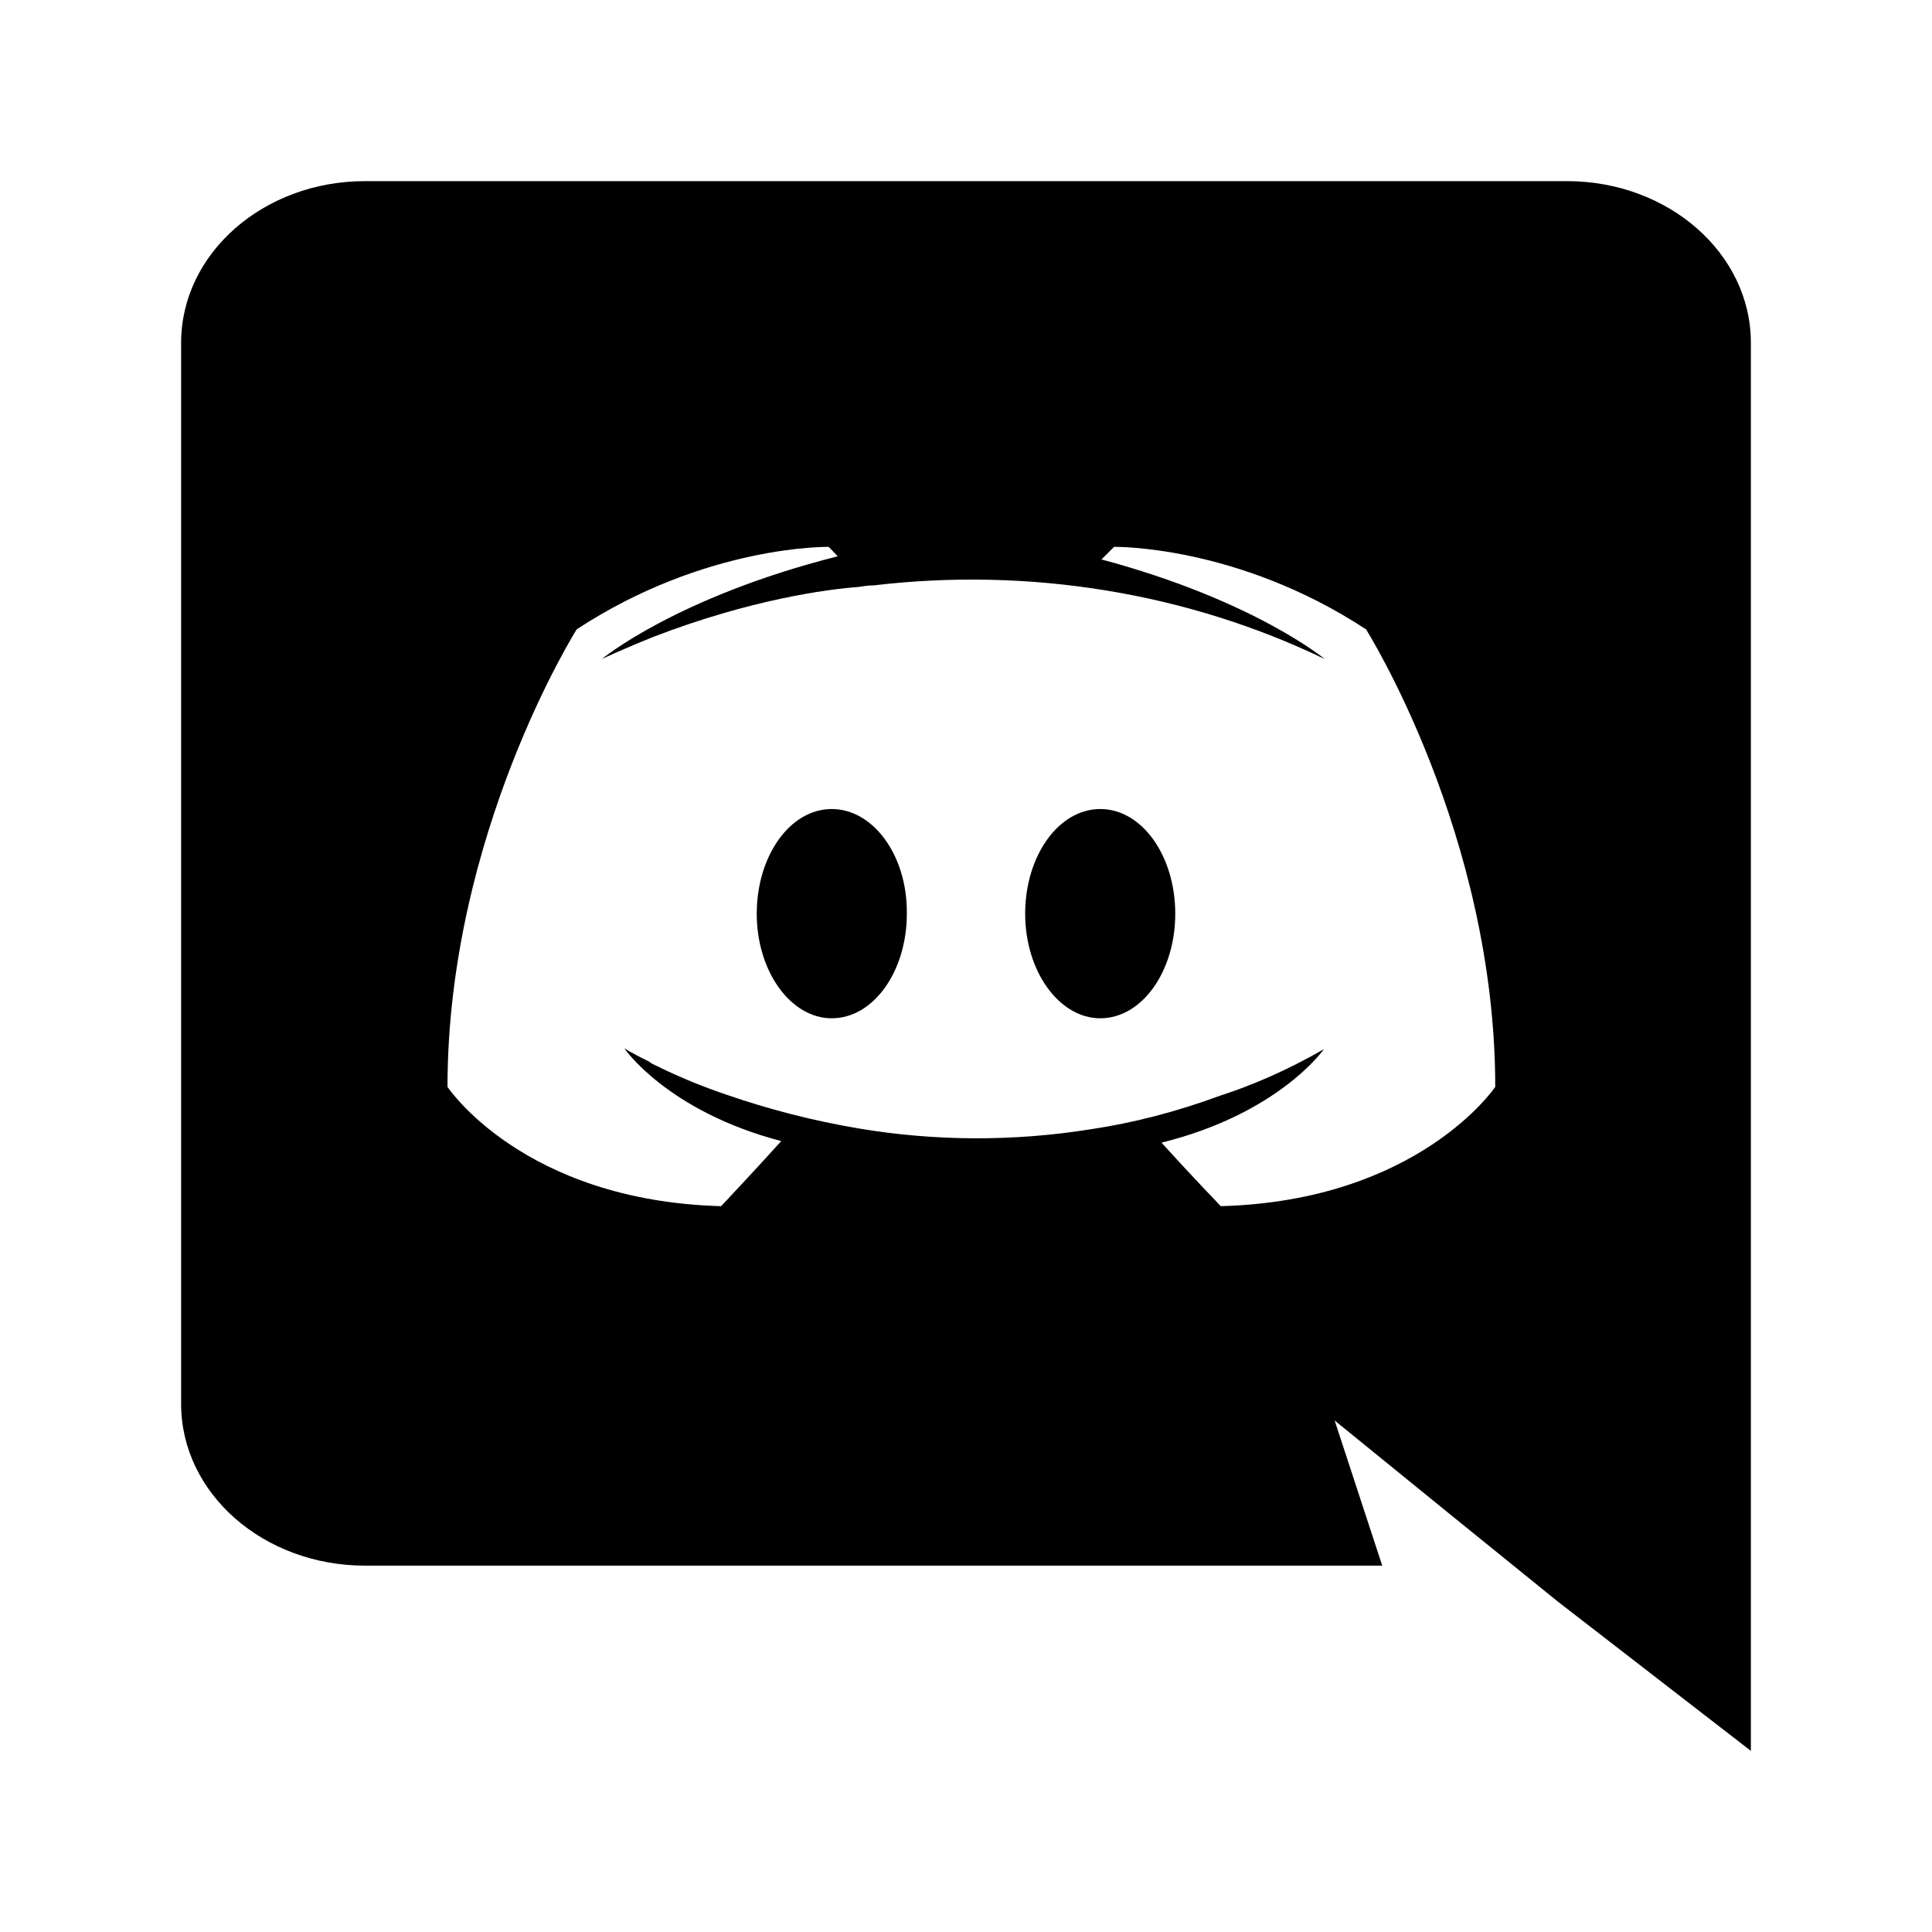 <svg width="16" height="16" viewBox="0 0 16 16" fill="currentColor" xmlns="http://www.w3.org/2000/svg">
  <path d="M6.888 6.7C6.541 6.7 6.267 7.09 6.267 7.567C6.267 8.043 6.547 8.433 6.888 8.433C7.235 8.433 7.51 8.043 7.51 7.567C7.516 7.09 7.235 6.7 6.888 6.7ZM9.112 6.7C8.765 6.7 8.49 7.09 8.49 7.567C8.49 8.043 8.771 8.433 9.112 8.433C9.459 8.433 9.733 8.043 9.733 7.567C9.733 7.09 9.459 6.7 9.112 6.7Z"/>
  <path d="M12.977 1.5H3.023C2.183 1.5 1.5 2.098 1.5 2.839V11.627C1.5 12.368 2.183 12.966 3.023 12.966H11.447L11.053 11.764L12.004 12.537L12.903 13.265L14.5 14.5V2.839C14.5 2.098 13.817 1.5 12.977 1.5ZM10.11 9.989C10.11 9.989 9.842 9.71 9.619 9.463C10.593 9.222 10.964 8.689 10.964 8.689C10.659 8.864 10.37 8.988 10.11 9.072C9.738 9.209 9.382 9.3 9.033 9.352C8.396 9.454 7.744 9.452 7.109 9.345C6.736 9.282 6.37 9.188 6.017 9.066C5.83 9.003 5.649 8.929 5.474 8.845C5.452 8.832 5.43 8.825 5.407 8.812C5.393 8.806 5.385 8.8 5.378 8.793C5.244 8.728 5.17 8.682 5.17 8.682C5.17 8.682 5.526 9.203 6.47 9.45C6.247 9.697 5.972 9.989 5.972 9.989C4.33 9.944 3.706 9.001 3.706 9.001C3.706 6.908 4.776 5.212 4.776 5.212C5.846 4.51 6.863 4.529 6.863 4.529L6.938 4.607C5.601 4.945 4.984 5.458 4.984 5.458C4.984 5.458 5.147 5.38 5.422 5.27C6.217 4.965 6.849 4.88 7.109 4.861C7.153 4.854 7.19 4.848 7.235 4.848C8.523 4.695 9.833 4.909 10.971 5.458C10.971 5.458 10.385 4.971 9.122 4.633L9.226 4.529C9.226 4.529 10.243 4.51 11.313 5.212C11.313 5.212 12.383 6.908 12.383 9.001C12.383 9.001 11.751 9.944 10.11 9.989Z"/>
</svg>
  